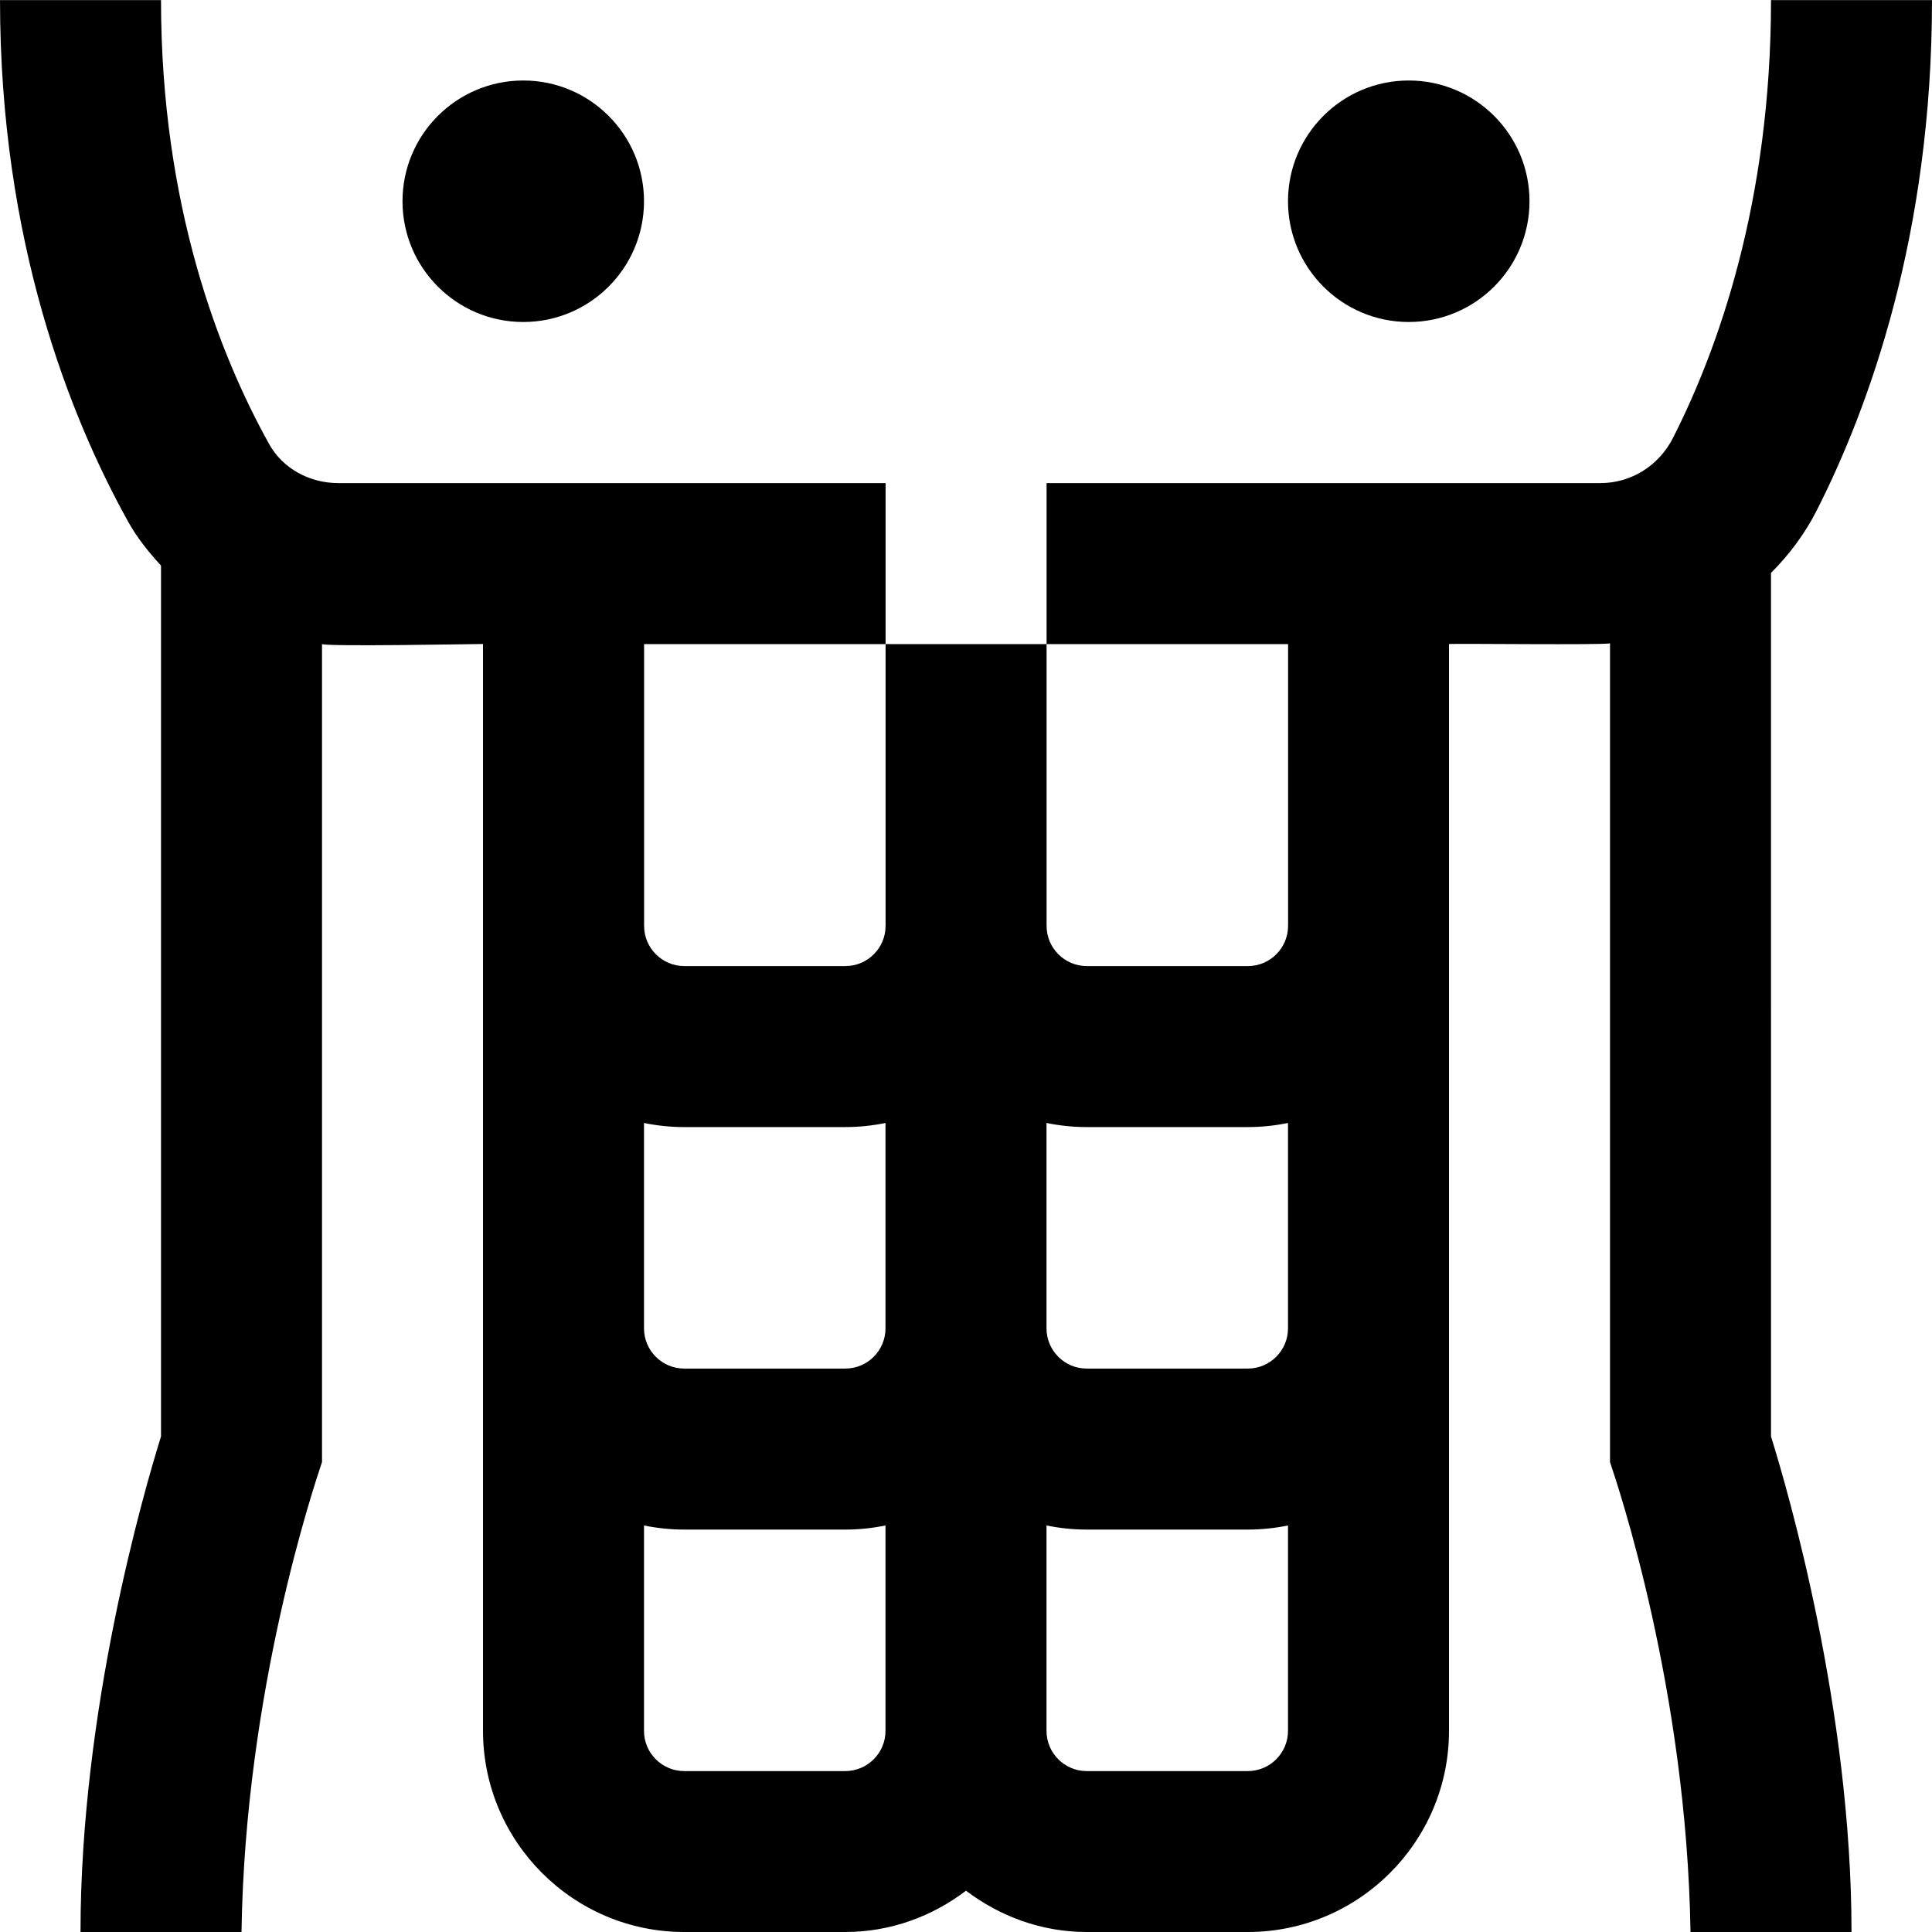 <svg id="Layer_1" viewBox="0 0 24 24" xmlns="http://www.w3.org/2000/svg" data-name="Layer 1"><path d="m22 7.117c.223-.223.417-.48.566-.772.654-1.288 1.434-3.434 1.434-6.344h-2c0 2.515-.662 4.345-1.217 5.438-.176.347-.521.562-.9.562h-6.882v2h3v3.5c0 .276-.224.5-.5.5h-2c-.276 0-.5-.224-.5-.5v-3.5h-2v3.5c0 .276-.224.5-.5.5h-2c-.276 0-.5-.224-.5-.5v-3.5h3v-2h-6.8c-.363 0-.692-.186-.858-.485-.612-1.101-1.343-2.95-1.343-5.515h-2c0 2.993.868 5.18 1.596 6.487.111.199.253.373.404.538v10.818c-.213.684-1 3.394-1 6.156h2c.044-3.003.905-5.553 1-5.838v-10.162c.035.035 1.898 0 2 0v13.5c0 1.378 1.122 2.5 2.5 2.5h2c.565 0 1.081-.195 1.5-.513.419.317.935.513 1.5.513h2c1.378 0 2.5-1.122 2.5-2.5v-13.5c.113-.007 1.897.014 2-.008v10.17c.101.303.952 2.823 1 5.838h2c0-2.762-.787-5.472-1-6.156zm-14 6.833c.162.033.329.051.5.051h2c.171 0 .338-.018.5-.051v2.551c0 .276-.224.5-.5.5h-2c-.276 0-.5-.224-.5-.5zm2.5 8.051h-2c-.276 0-.5-.224-.5-.5v-2.551c.162.033.329.051.5.051h2c.171 0 .338-.018.5-.051v2.551c0 .276-.224.5-.5.5zm5 0h-2c-.276 0-.5-.224-.5-.5v-2.551c.162.033.329.051.5.051h2c.171 0 .338-.018.5-.051v2.551c0 .276-.224.5-.5.5zm.5-5.5c0 .276-.224.5-.5.5h-2c-.276 0-.5-.224-.5-.5v-2.551c.162.033.329.051.5.051h2c.171 0 .338-.018.5-.051zm-11-14.001c0-.828.672-1.5 1.5-1.5s1.5.672 1.5 1.5-.672 1.5-1.5 1.5-1.5-.672-1.5-1.5zm11 0c0-.828.672-1.5 1.5-1.5s1.5.672 1.5 1.5-.672 1.5-1.5 1.5-1.5-.672-1.5-1.5z"/></svg>